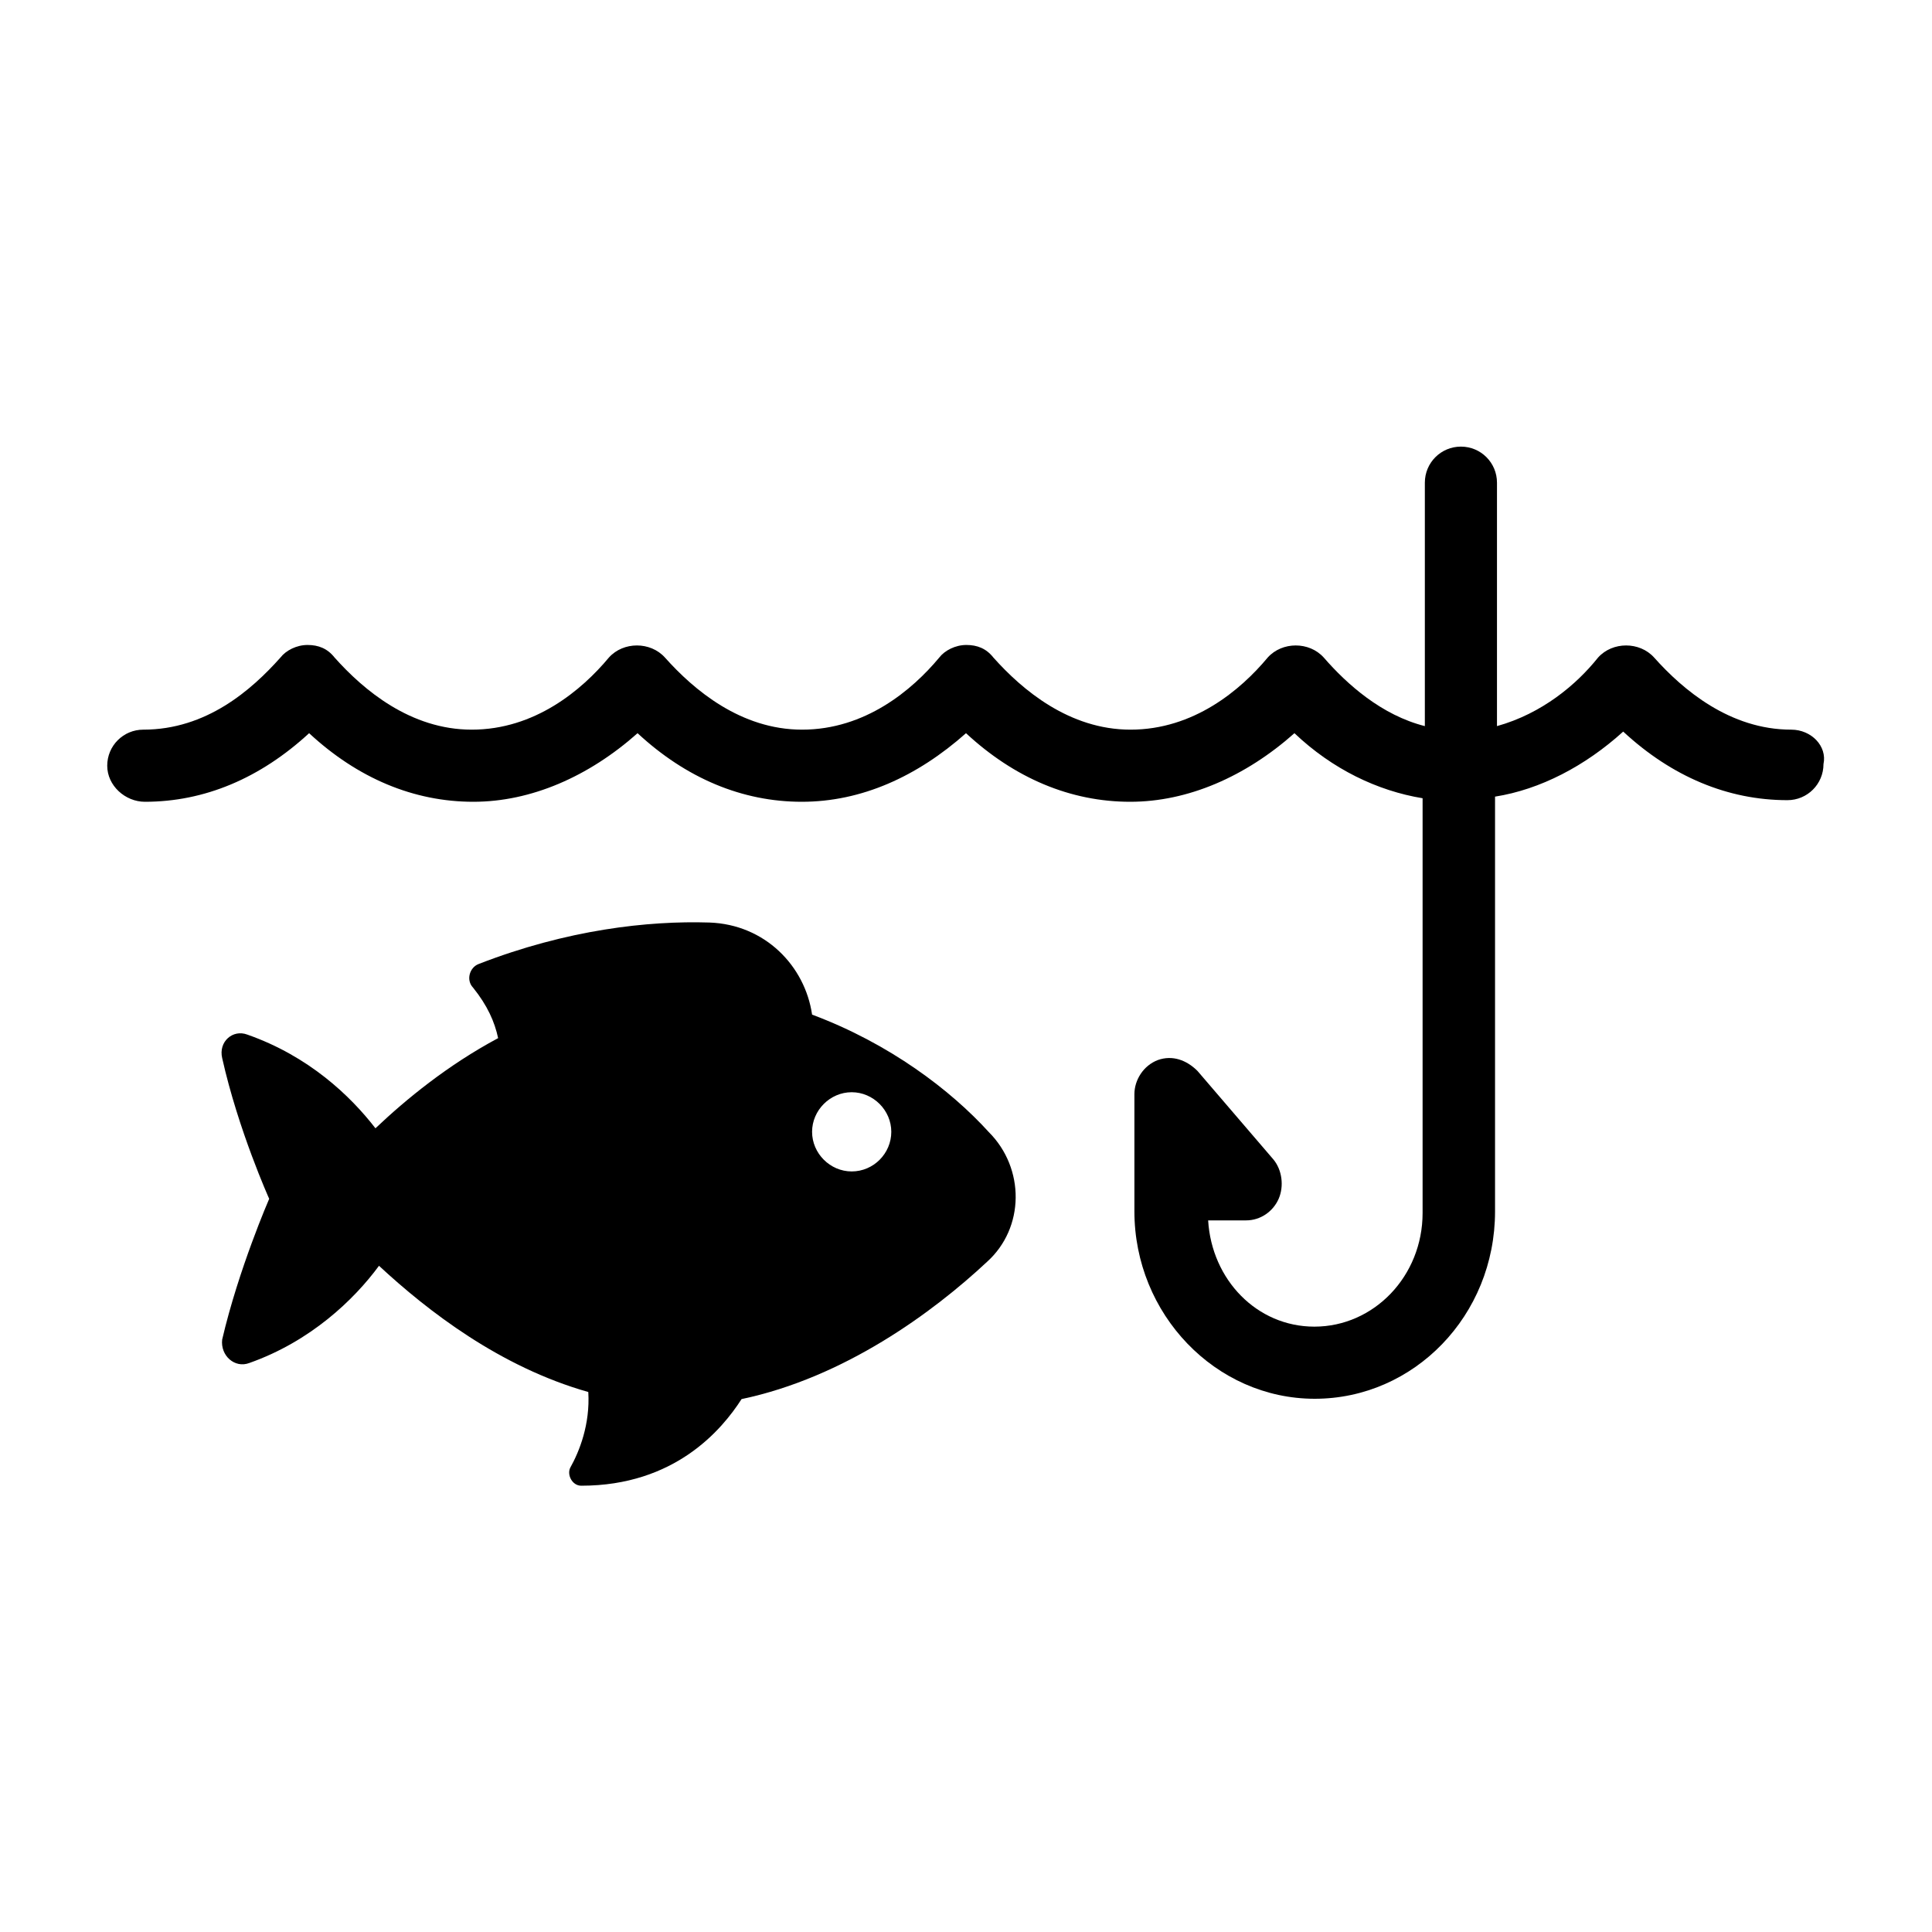 <?xml version="1.0" encoding="utf-8"?>
<!-- Generator: Adobe Illustrator 23.0.6, SVG Export Plug-In . SVG Version: 6.00 Build 0)  -->
<svg version="1.1" id="Layer_1" xmlns="http://www.w3.org/2000/svg" xmlns:xlink="http://www.w3.org/1999/xlink" x="0px" y="0px"
	 viewBox="0 0 600 600" style="enable-background:new 0 0 600 600;" xml:space="preserve">
<style type="text/css">
	.st0{fill:#000000;}
</style>
<g>
	<path class="st0" d="M556.3,226.6c-19,0-33.6-12.3-42.6-22.4c-4.5-5-12.9-5-17.4,0c-6.7,8.4-17.4,17.4-31.4,21.3l0-75.6
		c0-6.2-5-11.2-11.2-11.2c-6.2,0-11.2,5-11.2,11.2v75.6c-13.4-3.4-24.1-12.9-31.4-21.3c-4.5-5-12.9-5-17.4,0
		c-8.4,10.1-23,22.4-42.6,22.4c-19,0-33.6-12.3-42.6-22.4c-2.2-2.8-5-3.9-8.4-3.9s-6.7,1.7-8.4,3.9c-8.4,10.1-23,22.4-42.6,22.4
		c-19,0-33.6-12.3-42.6-22.4c-4.5-5-12.9-5-17.4,0c-8.4,10.1-23,22.4-42.6,22.4c-19,0-33.6-12.3-42.6-22.4c-2.2-2.8-5-3.9-8.4-3.9
		s-6.7,1.7-8.4,3.9c-9,10.1-23,22.4-42.6,22.4c-6.2,0-11.2,5-11.2,11.2S38.9,249,45,249c18.5,0,35.8-7.3,51-21.3
		c15.1,14,32.5,21.3,51,21.3c17.9,0,35.8-7.8,51-21.3c15.1,14,32.5,21.3,51,21.3c18.5,0,35.8-7.8,51-21.3c15.1,14,32.5,21.3,51,21.3
		c17.9,0,35.8-7.8,51-21.3c11.8,11.2,25.8,17.9,39.8,20.2v128.8c0,19.6-15.1,35.3-33.6,35.3c-17.9,0-31.9-14.6-33-33h11.8
		c4.5,0,8.4-2.8,10.1-6.7c1.7-3.9,1.1-9-1.7-12.3l-23.5-27.4c-3.4-3.4-7.8-5-12.3-3.4c-4.5,1.7-7.3,6.2-7.3,10.6v36.4
		c0,31.9,25.2,58.2,56,58.2s56-25.8,56-58.2V247.4c14-2.2,28-9.5,39.8-20.2c15.1,14,32.5,21.3,51,21.3c6.2,0,11.2-5,11.2-11.2
		C567.5,231.7,562.5,226.6,556.3,226.6L556.3,226.6z"/>
	<path class="st0" d="M252.2,315.1c-2.2-15.1-14.6-28-31.9-28.6c-19-0.6-44.2,2.2-71.7,12.9c-2.8,1.1-3.9,5-1.7,7.3
		c4.5,5.6,6.7,10.6,7.8,15.7c-15.7,8.4-28.6,19-38.1,28c-7.8-10.1-20.7-22.4-39.8-29.1c-4.5-1.7-9,2.2-7.8,7.3
		c5,22.4,14.6,43.7,14.6,43.7s-9.5,21.8-14.6,43.7c-0.6,5,3.9,9,8.4,7.3c19-6.7,32.5-19.6,40.3-30.2c15.1,14,37.5,31.4,65,39.2
		c0.6,10.1-2.8,18.5-5.6,23.5c-1.1,2.2,0.6,5.6,3.4,5.6c29.1,0,43.7-17.4,49.8-26.9c31.9-6.7,59.4-26.9,76.2-42.6
		c11.8-10.6,11.8-29.1,0.6-40.3C295.3,338.6,276.3,324.1,252.2,315.1L252.2,315.1z M264.5,363.8c-6.7,0-12.3-5.6-12.3-12.3
		s5.6-12.3,12.3-12.3s12.3,5.6,12.3,12.3S271.3,363.8,264.5,363.8z"/>
</g>
</svg>
